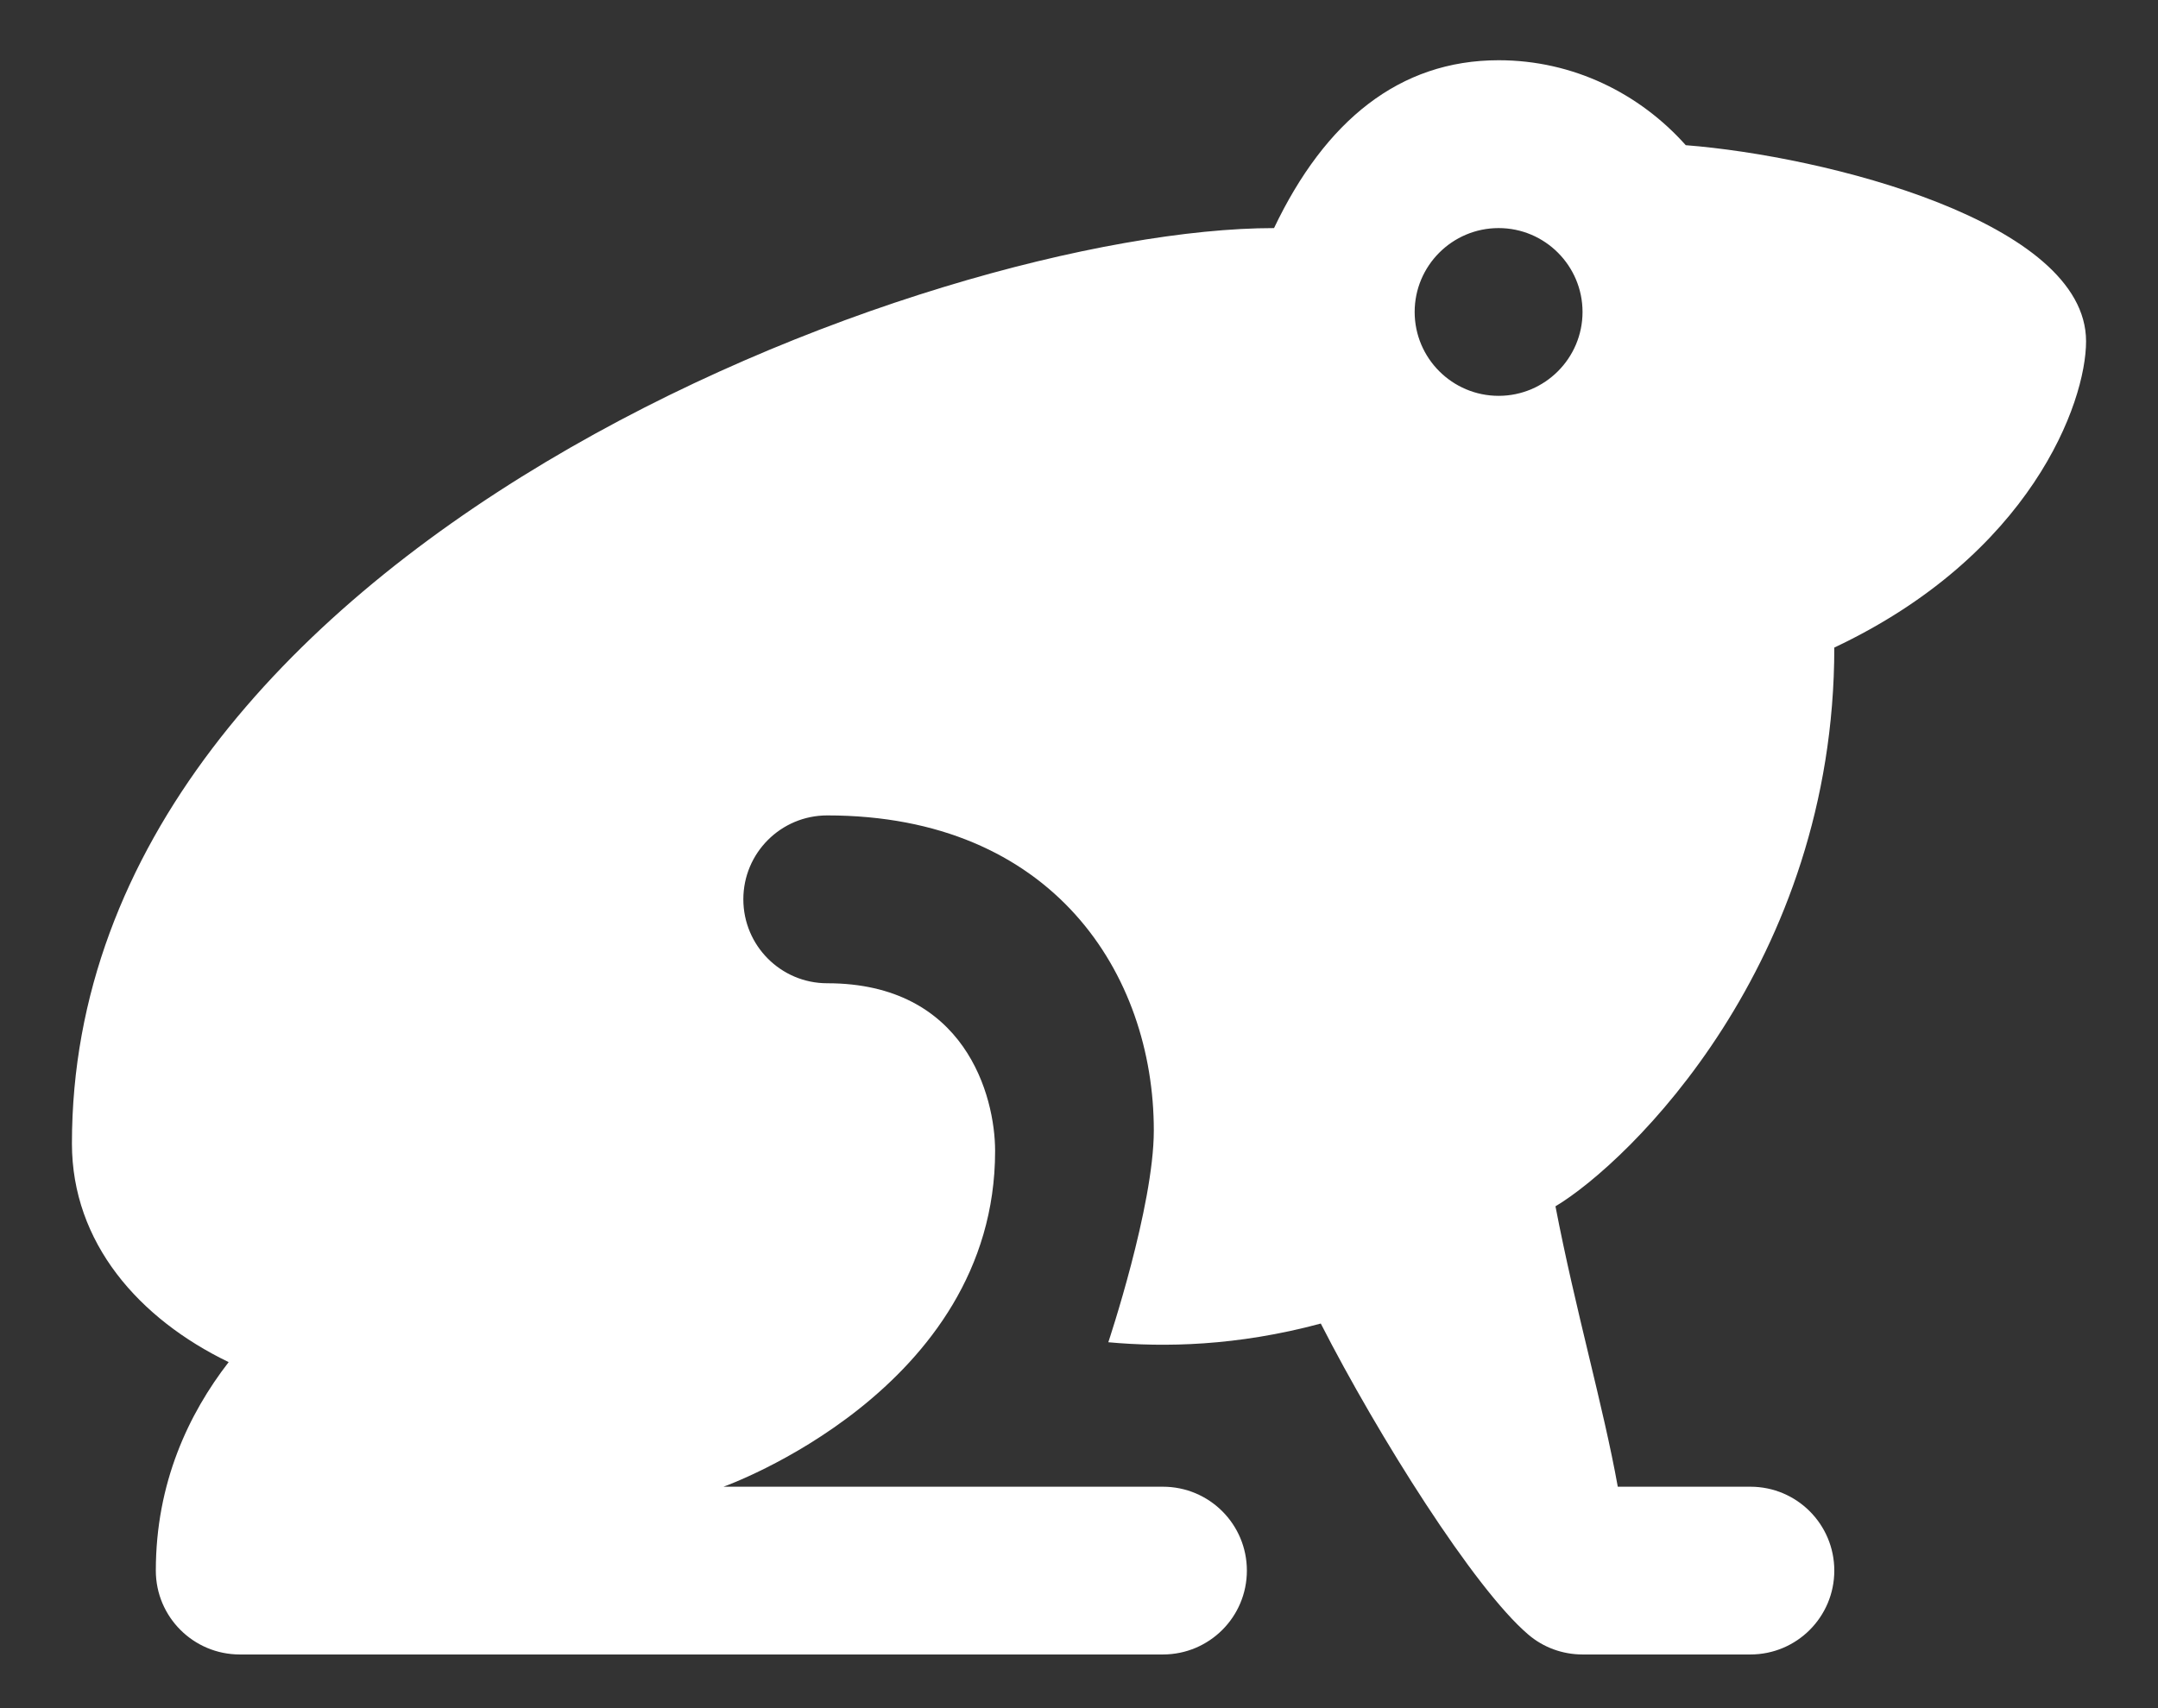 <svg width="24" height="19" viewBox="0 0 24 19" fill="none" xmlns="http://www.w3.org/2000/svg">
<rect x="0" y="0" width="24" height="19" fill="#333333" stroke="none"/>
<path fill-rule="evenodd" clip-rule="evenodd" d="M16.667 4.403C16.151 4.403 15.733 3.984 15.733 3.47C15.733 2.956 16.151 2.537 16.667 2.537C17.182 2.537 17.6 2.956 17.6 3.47C17.6 3.984 17.182 4.403 16.667 4.403ZM18.748 1.615C18.235 1.04 17.496 0.67 16.667 0.67C15.563 0.67 14.738 1.344 14.169 2.537C10.397 2.537 0.8 6.082 0.8 12.719C0.8 13.825 1.547 14.67 2.543 15.151C2.098 15.726 1.733 16.495 1.733 17.47C1.733 17.985 2.151 18.403 2.667 18.403H12.933C13.45 18.403 13.867 17.985 13.867 17.47C13.867 16.955 13.45 16.537 12.933 16.537H8.046C8.046 16.537 11.067 15.468 11.067 12.803C11.067 12.192 10.736 10.937 9.2 10.937C8.684 10.937 8.267 10.518 8.267 10.003C8.267 9.488 8.684 9.07 9.2 9.07C11.709 9.07 12.832 10.835 12.832 12.574C12.832 13.418 12.326 14.93 12.326 14.93C12.947 14.987 13.754 14.974 14.689 14.722C15.328 15.973 16.397 17.671 16.995 18.18C17.163 18.325 17.379 18.403 17.6 18.403H19.467C19.983 18.403 20.4 17.985 20.4 17.47C20.4 16.955 19.983 16.537 19.467 16.537H17.992C17.831 15.639 17.521 14.573 17.299 13.418C18.117 12.928 20.4 10.718 20.4 7.203C22.585 6.172 23.2 4.481 23.2 3.796C23.2 2.465 20.289 1.735 18.748 1.615Z" fill="white"/>
</svg>
